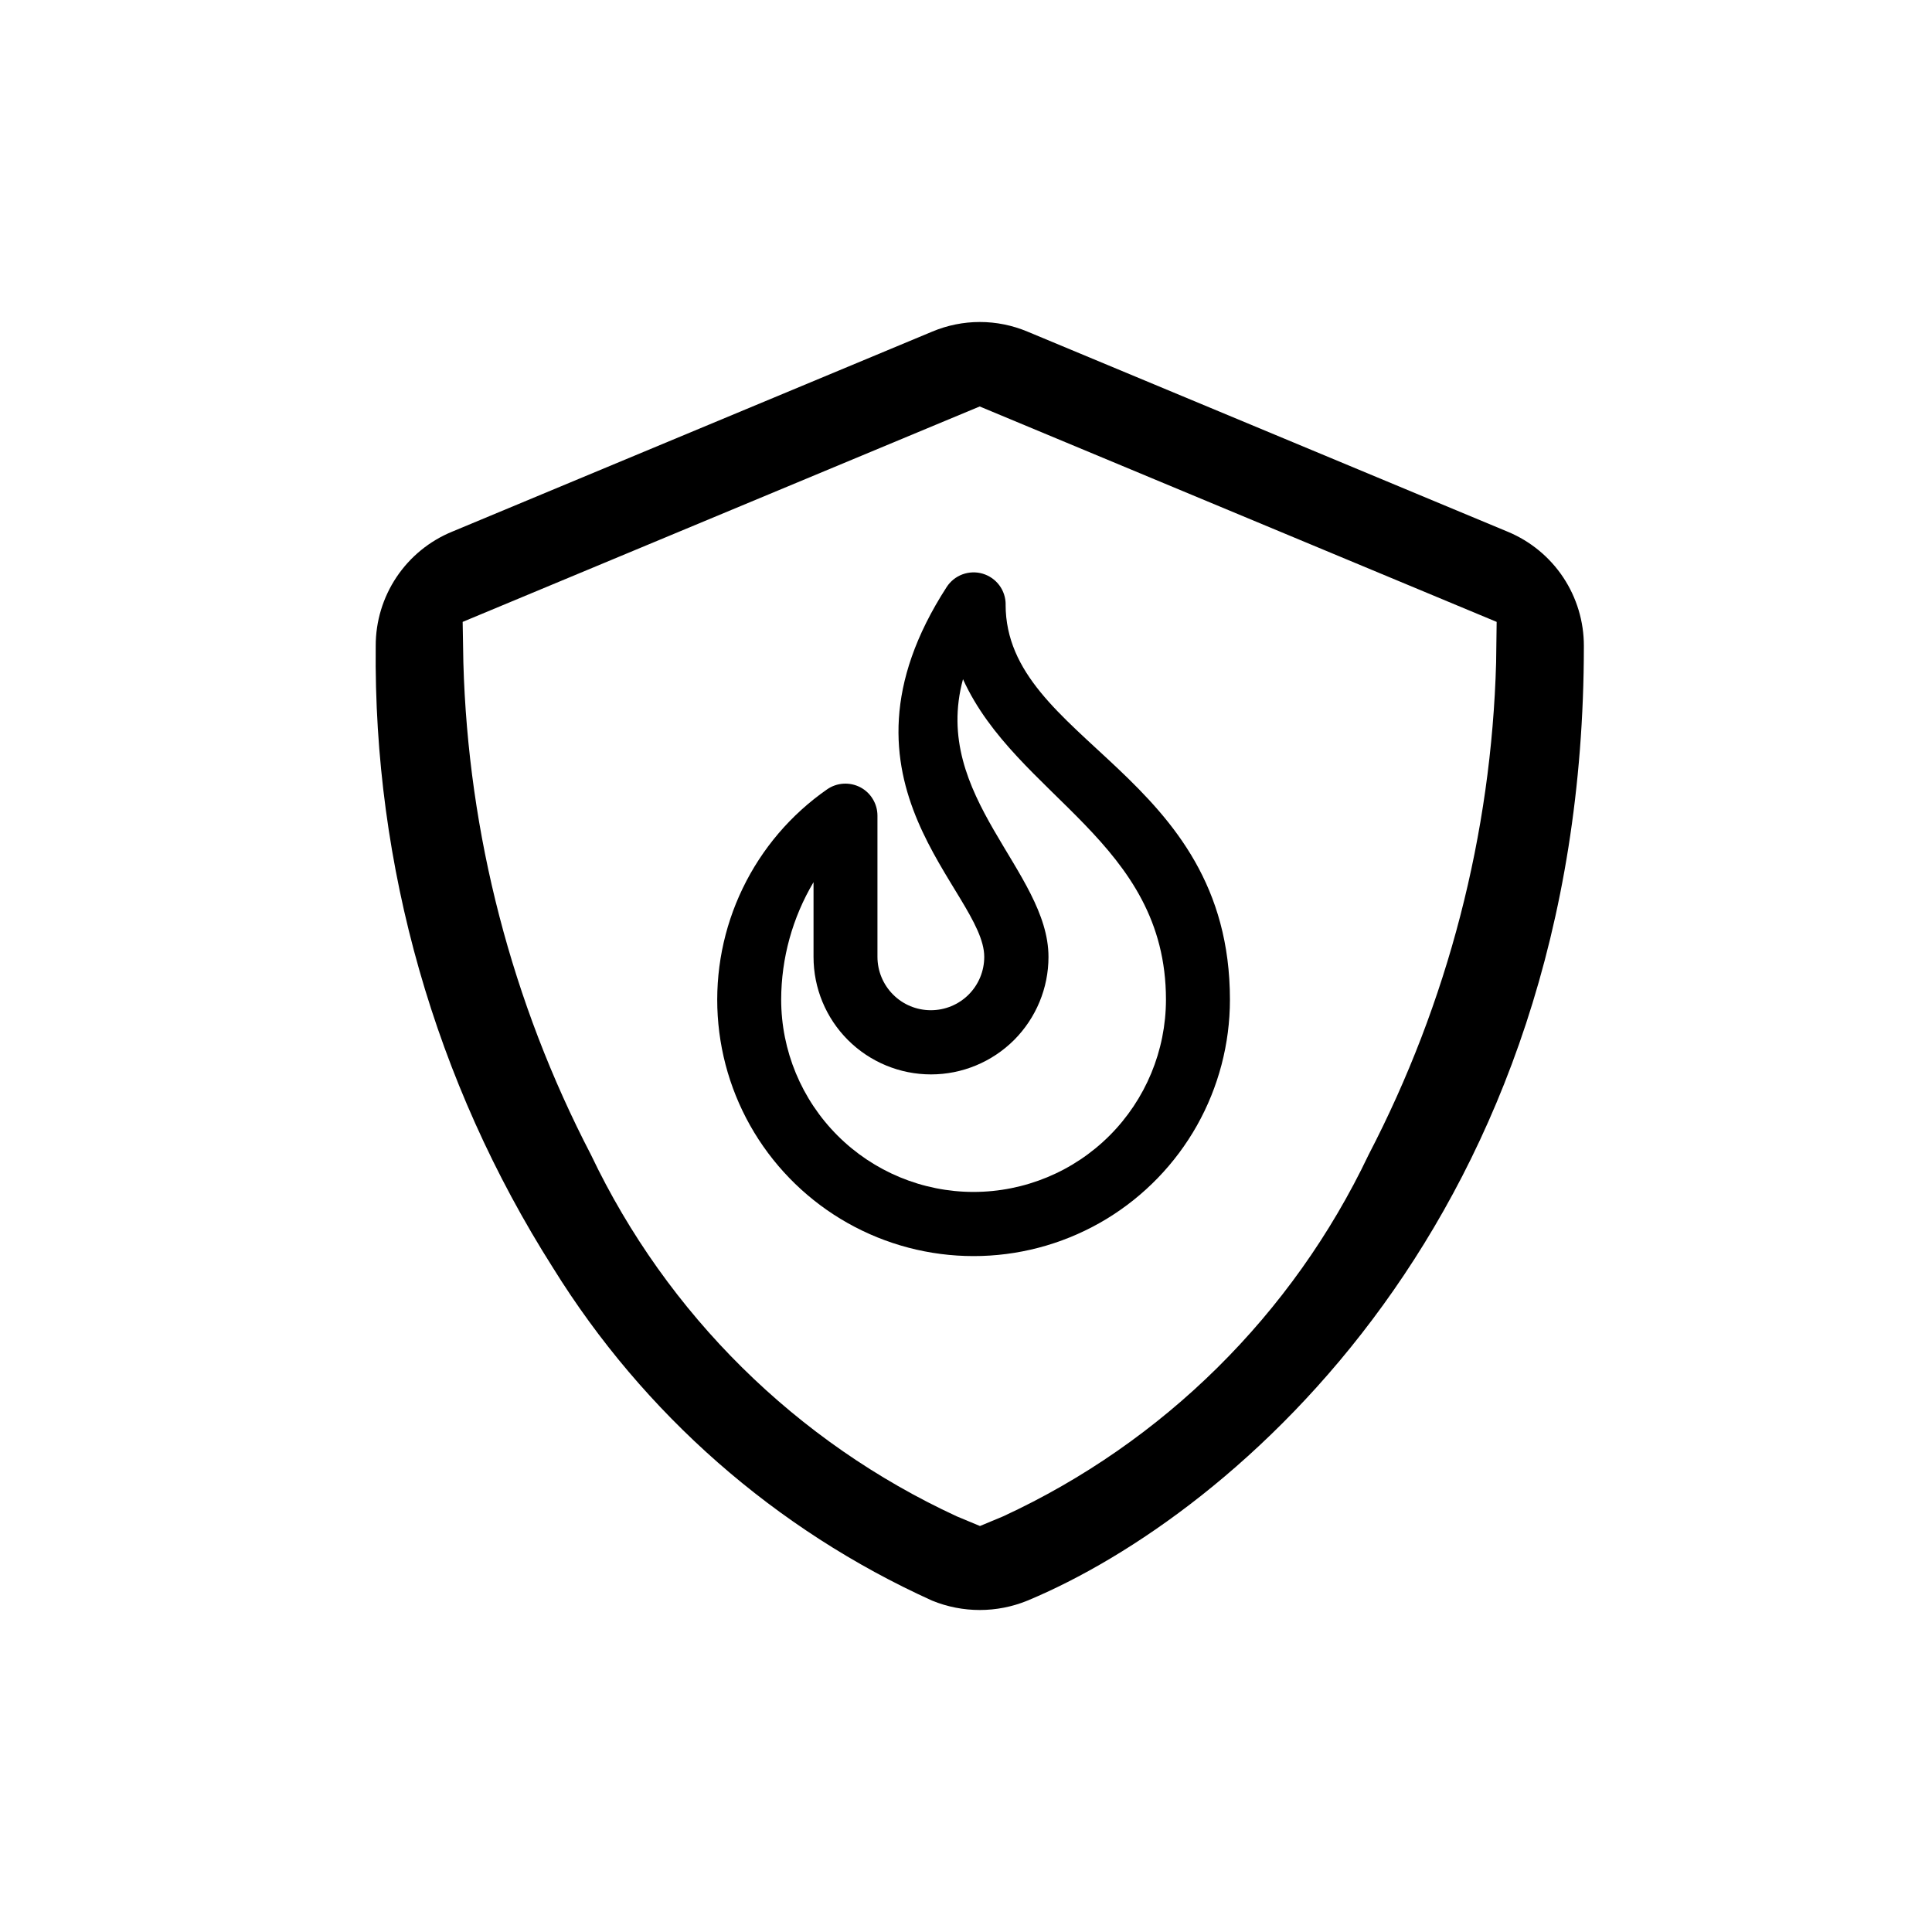 <svg width="36" height="36" viewBox="0 0 36 36" fill="none" xmlns="http://www.w3.org/2000/svg">
<path d="M28.097 9.909L19.145 6.179C18.864 6.061 18.562 6 18.258 6C17.953 6 17.652 6.061 17.371 6.179L8.427 9.906C8.004 10.079 7.643 10.374 7.389 10.753C7.135 11.133 7 11.579 7.001 12.035C6.957 16.137 8.105 20.164 10.305 23.625C11.993 26.348 14.452 28.506 17.37 29.826C17.938 30.058 18.575 30.058 19.143 29.826C22.995 28.222 29.513 22.669 29.513 12.037C29.514 11.582 29.38 11.137 29.128 10.758C28.876 10.379 28.517 10.084 28.097 9.909ZM27.878 12.344C27.79 15.543 26.977 18.68 25.501 21.519C24.087 24.49 21.678 26.874 18.692 28.255L18.26 28.435L17.828 28.255C14.84 26.874 12.429 24.492 11.013 21.52C9.537 18.681 8.723 15.543 8.634 12.344L8.621 11.588L18.255 7.574L27.888 11.588L27.878 12.344Z" fill="black"/>
<path d="M18.739 11.264C18.739 11.135 18.698 11.009 18.621 10.906C18.544 10.802 18.435 10.727 18.312 10.69C18.188 10.653 18.056 10.658 17.935 10.702C17.814 10.747 17.711 10.829 17.64 10.938C15.27 14.605 18.34 16.604 18.34 17.829C18.34 18.093 18.236 18.346 18.049 18.533C17.862 18.72 17.609 18.824 17.345 18.824C17.081 18.824 16.828 18.72 16.642 18.533C16.455 18.346 16.35 18.093 16.35 17.829V15.198C16.35 15.089 16.32 14.982 16.263 14.889C16.207 14.795 16.125 14.719 16.029 14.669C15.932 14.619 15.823 14.596 15.714 14.603C15.606 14.61 15.501 14.646 15.411 14.709C14.737 15.178 14.196 15.813 13.839 16.553C13.482 17.293 13.322 18.112 13.374 18.932C13.426 19.752 13.688 20.544 14.136 21.233C14.584 21.921 15.202 22.483 15.93 22.863C16.658 23.243 17.472 23.429 18.293 23.403C19.114 23.377 19.914 23.14 20.617 22.714C21.319 22.288 21.9 21.688 22.303 20.973C22.706 20.257 22.918 19.449 22.918 18.628C22.918 14.39 18.738 13.83 18.738 11.264L18.739 11.264ZM18.142 22.21C17.191 22.21 16.279 21.832 15.607 21.16C14.934 20.487 14.556 19.575 14.556 18.624C14.558 17.855 14.766 17.1 15.159 16.438V17.831C15.159 18.412 15.389 18.968 15.8 19.379C16.21 19.789 16.767 20.02 17.348 20.02C17.928 20.02 18.485 19.789 18.896 19.379C19.306 18.968 19.537 18.412 19.537 17.831C19.537 16.232 17.348 14.846 17.944 12.656C18.939 14.846 21.726 15.686 21.726 18.627C21.725 19.577 21.347 20.488 20.675 21.16C20.003 21.832 19.093 22.209 18.142 22.21Z" fill="black"/>
</svg>
